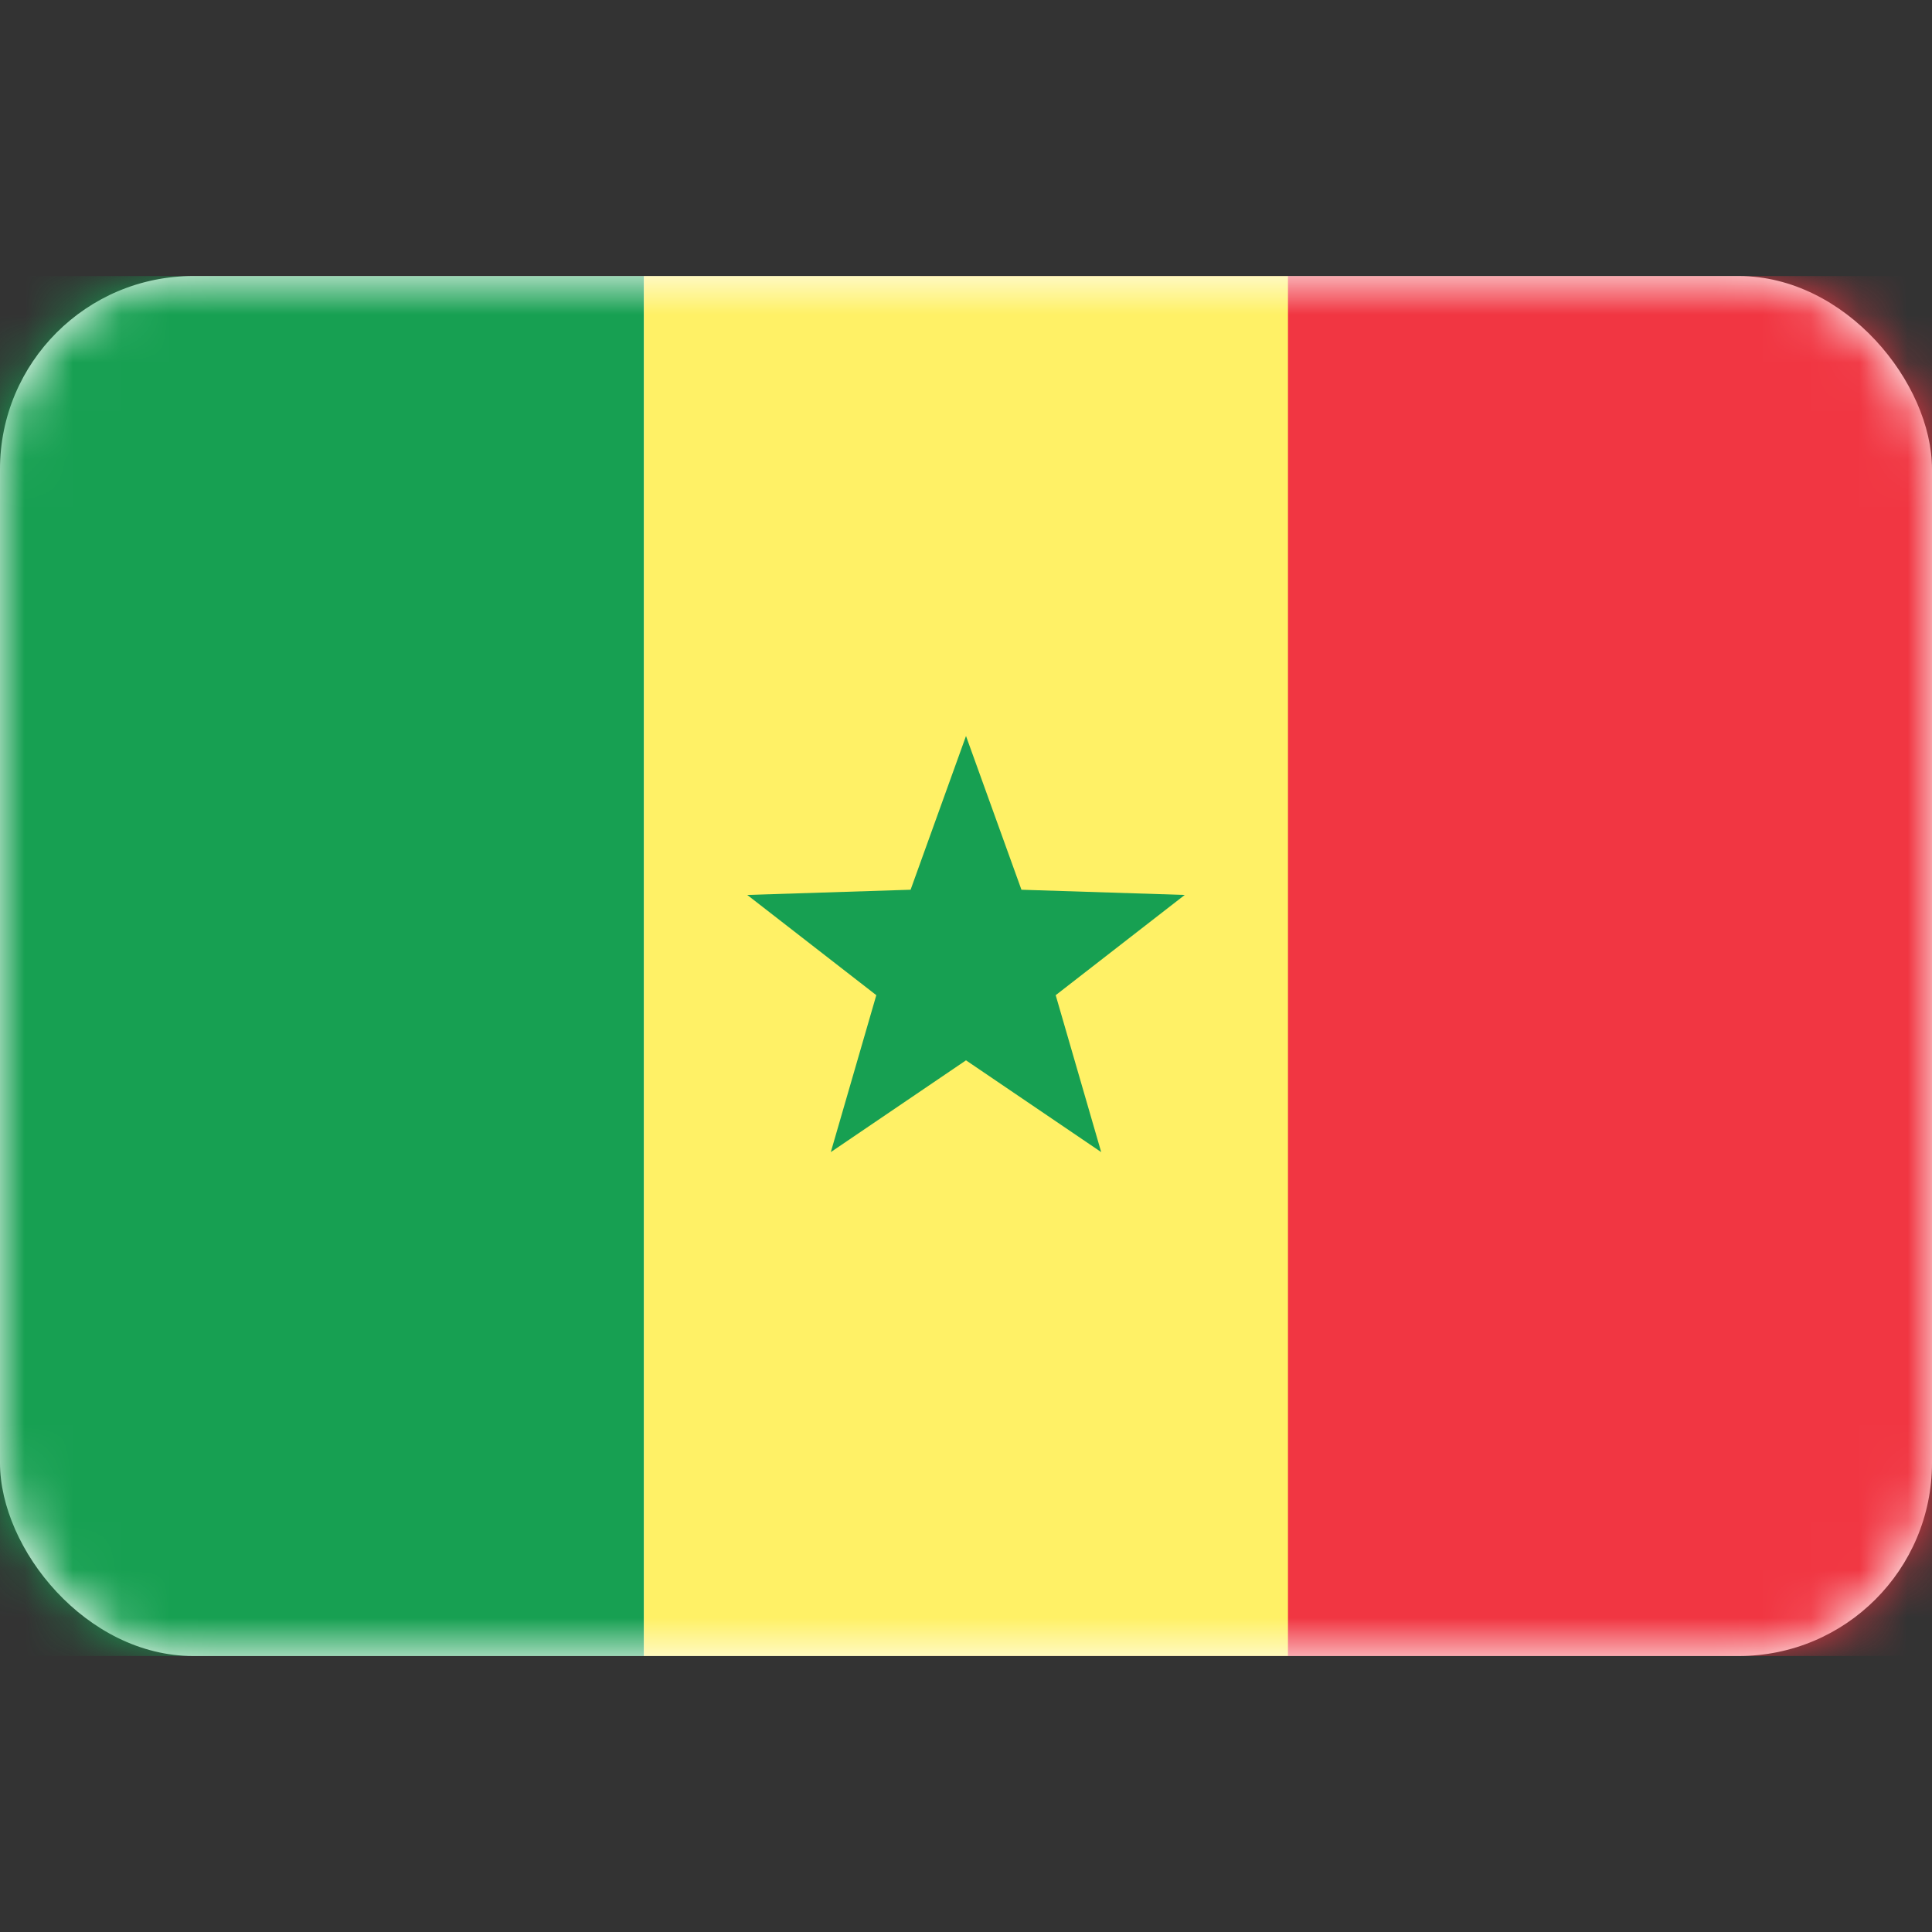 <svg width="40" height="40" viewBox="0 0 40 40" fill="none" xmlns="http://www.w3.org/2000/svg">
<rect x="0" y="0" width="40" height="40" fill="#333333" stroke="none"/>
<rect y="5.715" width="40" height="28.571" rx="4" fill="white"/>
<mask id="mask0_101_3965" style="mask-type:luminance" maskUnits="userSpaceOnUse" x="0" y="5" width="40" height="30">
<rect y="5.715" width="40" height="28.571" rx="4" fill="white"/>
</mask>
<g mask="url(#mask0_101_3965)">
<rect x="19.048" y="5.715" width="20.952" height="28.571" fill="#F13642"/>
<path fill-rule="evenodd" clip-rule="evenodd" d="M0 34.286H13.333V5.715H0V34.286Z" fill="#17A052"/>
<path fill-rule="evenodd" clip-rule="evenodd" d="M13.333 34.286H26.666V5.715H13.333V34.286Z" fill="#FFF166"/>
<path fill-rule="evenodd" clip-rule="evenodd" d="M20 21.953L17.201 23.853L18.143 20.604L15.471 18.529L18.853 18.421L20 15.238L21.148 18.421L24.529 18.529L21.857 20.604L22.799 23.853L20 21.953Z" fill="#17A052"/>
</g>
</svg>
